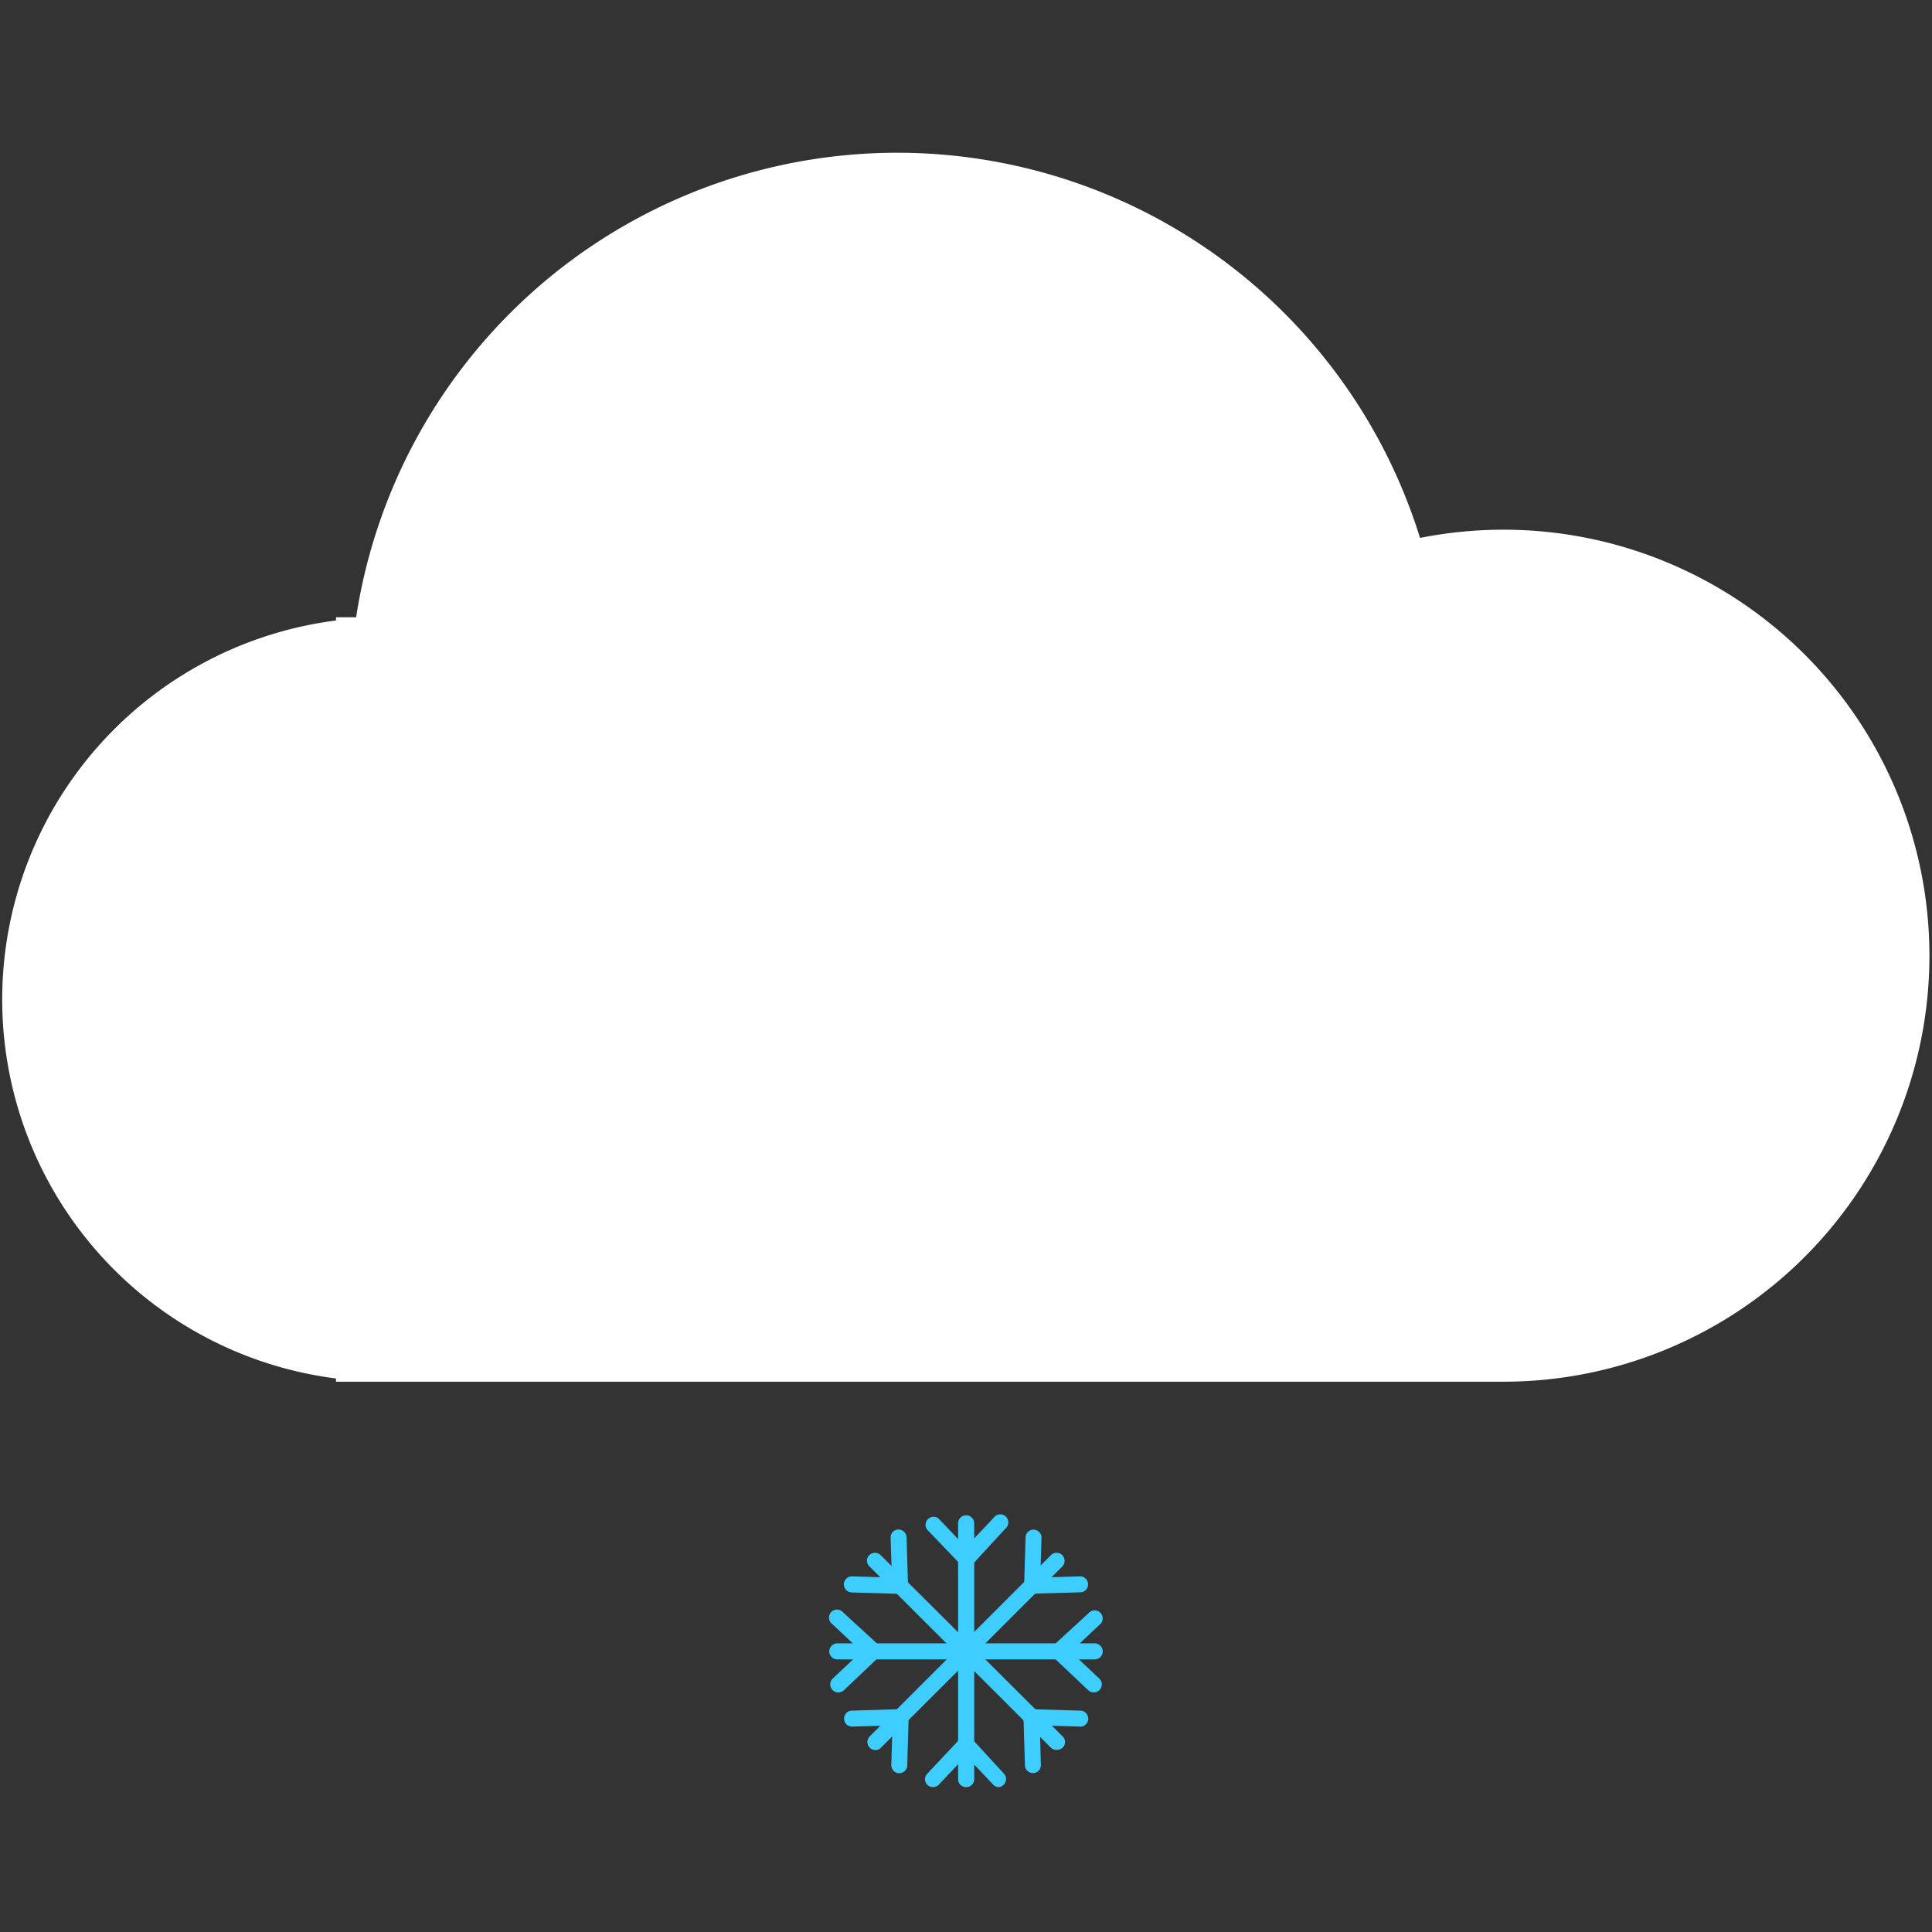 <?xml version="1.0" standalone="no"?><!DOCTYPE svg PUBLIC "-//W3C//DTD SVG 1.1//EN" "http://www.w3.org/Graphics/SVG/1.1/DTD/svg11.dtd"><svg class="icon" width="128px" height="128.00px" viewBox="0 0 1024 1024" version="1.1" xmlns="http://www.w3.org/2000/svg"><rect x="0" y="0" width="1024" height="1024" fill="#333333" stroke="none"/><path d="M796.843 280.747a229.035 229.035 0 0 0-44.203 4.352 290.133 290.133 0 0 0-563.883 42.069h-10.667v1.707a202.496 202.496 0 0 0 0 401.749v1.707h618.752a225.792 225.792 0 1 0 0-451.584z" fill="#FFFFFF" /><path d="M512 947.2a4.181 4.181 0 0 1-4.181-4.181v-135.68a4.267 4.267 0 0 1 8.533 0v135.851a4.181 4.181 0 0 1-4.352 4.011z" fill="#3ECDFF" /><path d="M529.493 947.2a4.096 4.096 0 0 1-3.072-1.28l-17.579-18.603a4.181 4.181 0 0 1 0-5.973 4.267 4.267 0 0 1 6.059 0l17.067 18.603a4.181 4.181 0 0 1 0 5.973 4.267 4.267 0 0 1-2.475 1.28z" fill="#3ECDFF" /><path d="M494.421 947.2a4.352 4.352 0 0 1-2.901-1.195 4.181 4.181 0 0 1 0-5.973l17.323-18.432a4.267 4.267 0 0 1 6.229 5.803l-17.579 18.603a4.267 4.267 0 0 1-3.072 1.195zM512 830.208a4.352 4.352 0 0 1-2.901-1.195 4.181 4.181 0 0 1 0-5.973l17.579-18.603a4.267 4.267 0 1 1 6.144 5.803l-17.067 18.603a4.437 4.437 0 0 1-3.755 1.365z" fill="#3ECDFF" /><path d="M512 830.293a4.352 4.352 0 0 1-3.072-1.28L491.349 810.667a4.267 4.267 0 0 1 6.144-5.803l17.579 18.603a4.267 4.267 0 0 1 0 5.973 4.011 4.011 0 0 1-3.072 0.853zM559.957 927.488a4.437 4.437 0 0 1-2.987-1.195L460.8 830.208a4.096 4.096 0 0 1 0-5.973 4.267 4.267 0 0 1 5.973 0L563.2 920.32a4.096 4.096 0 0 1 0 5.973 4.437 4.437 0 0 1-3.243 1.195z" fill="#3ECDFF" /><path d="M572.331 915.115l-25.6-0.768a4.267 4.267 0 0 1-4.181-4.352 4.523 4.523 0 0 1 4.437-4.096l25.6 0.768a4.267 4.267 0 0 1 0 8.533z" fill="#3ECDFF" /><path d="M547.499 939.776a4.267 4.267 0 0 1-4.267-4.096l-0.768-25.6a4.352 4.352 0 0 1 4.096-4.352 4.437 4.437 0 0 1 4.437 4.096l0.683 25.6a4.181 4.181 0 0 1-4.096 4.352zM477.099 844.8a4.267 4.267 0 0 1-4.267-4.096l-0.768-25.6a4.181 4.181 0 0 1 4.096-4.437 4.352 4.352 0 0 1 4.352 4.096l0.768 25.6a4.181 4.181 0 0 1-4.096 4.352z" fill="#3ECDFF" /><path d="M477.184 844.8l-25.6-0.768a4.267 4.267 0 1 1 0-8.533l25.6 0.768a4.181 4.181 0 0 1 4.096 4.352 4.096 4.096 0 0 1-4.096 4.181zM580.267 879.531H443.733a4.267 4.267 0 0 1 0-8.533h136.533a4.267 4.267 0 0 1 0 8.533z" fill="#3ECDFF" /><path d="M561.323 879.531a4.096 4.096 0 0 1-3.072-1.365 4.181 4.181 0 0 1 0-5.973l18.603-17.067a4.267 4.267 0 1 1 5.803 6.144l-18.603 17.493a4.352 4.352 0 0 1-2.731 0.768z" fill="#3ECDFF" /><path d="M579.755 897.024a4.267 4.267 0 0 1-2.901-1.109l-18.603-17.579a4.267 4.267 0 0 1 5.803-6.144l18.603 17.493a4.267 4.267 0 0 1-2.901 7.339zM462.677 879.531a4.352 4.352 0 0 1-2.901-1.195l-18.603-17.493a4.267 4.267 0 1 1 5.803-6.144l18.603 17.067a4.181 4.181 0 0 1 0 5.973 4.096 4.096 0 0 1-2.901 1.792z" fill="#3ECDFF" /><path d="M444.245 897.024a4.267 4.267 0 0 1-2.901-7.339l18.603-17.493a4.267 4.267 0 0 1 5.803 6.144L447.147 896a4.267 4.267 0 0 1-2.901 1.024zM463.957 927.573a4.267 4.267 0 0 1-2.987-7.253l96.085-96.085a4.267 4.267 0 0 1 5.973 0 4.352 4.352 0 0 1 0 6.059l-96.085 96a4.011 4.011 0 0 1-2.987 1.28z" fill="#3ECDFF" /><path d="M546.901 844.8a4.267 4.267 0 0 1-4.096-4.352l0.768-25.6a4.181 4.181 0 0 1 4.352-4.096 4.267 4.267 0 0 1 4.096 4.352l-0.768 25.6a4.267 4.267 0 0 1-4.352 4.096z" fill="#3ECDFF" /><path d="M546.731 844.8a4.267 4.267 0 0 1 0-8.533l25.6-0.768a4.181 4.181 0 0 1 4.352 4.096 4.096 4.096 0 0 1-4.096 4.352l-25.6 0.768zM451.584 915.115a4.096 4.096 0 0 1-4.181-4.096 4.181 4.181 0 0 1 4.096-4.352l25.6-0.768a4.437 4.437 0 0 1 4.352 4.096 4.267 4.267 0 0 1-4.096 4.437l-25.6 0.683z" fill="#3ECDFF" /><path d="M476.501 939.861a4.267 4.267 0 0 1-4.096-4.437l0.768-25.6a4.437 4.437 0 0 1 4.352-4.096 4.267 4.267 0 0 1 4.096 4.352l-0.768 25.6a4.267 4.267 0 0 1-4.352 4.181z" fill="#3ECDFF" /></svg>